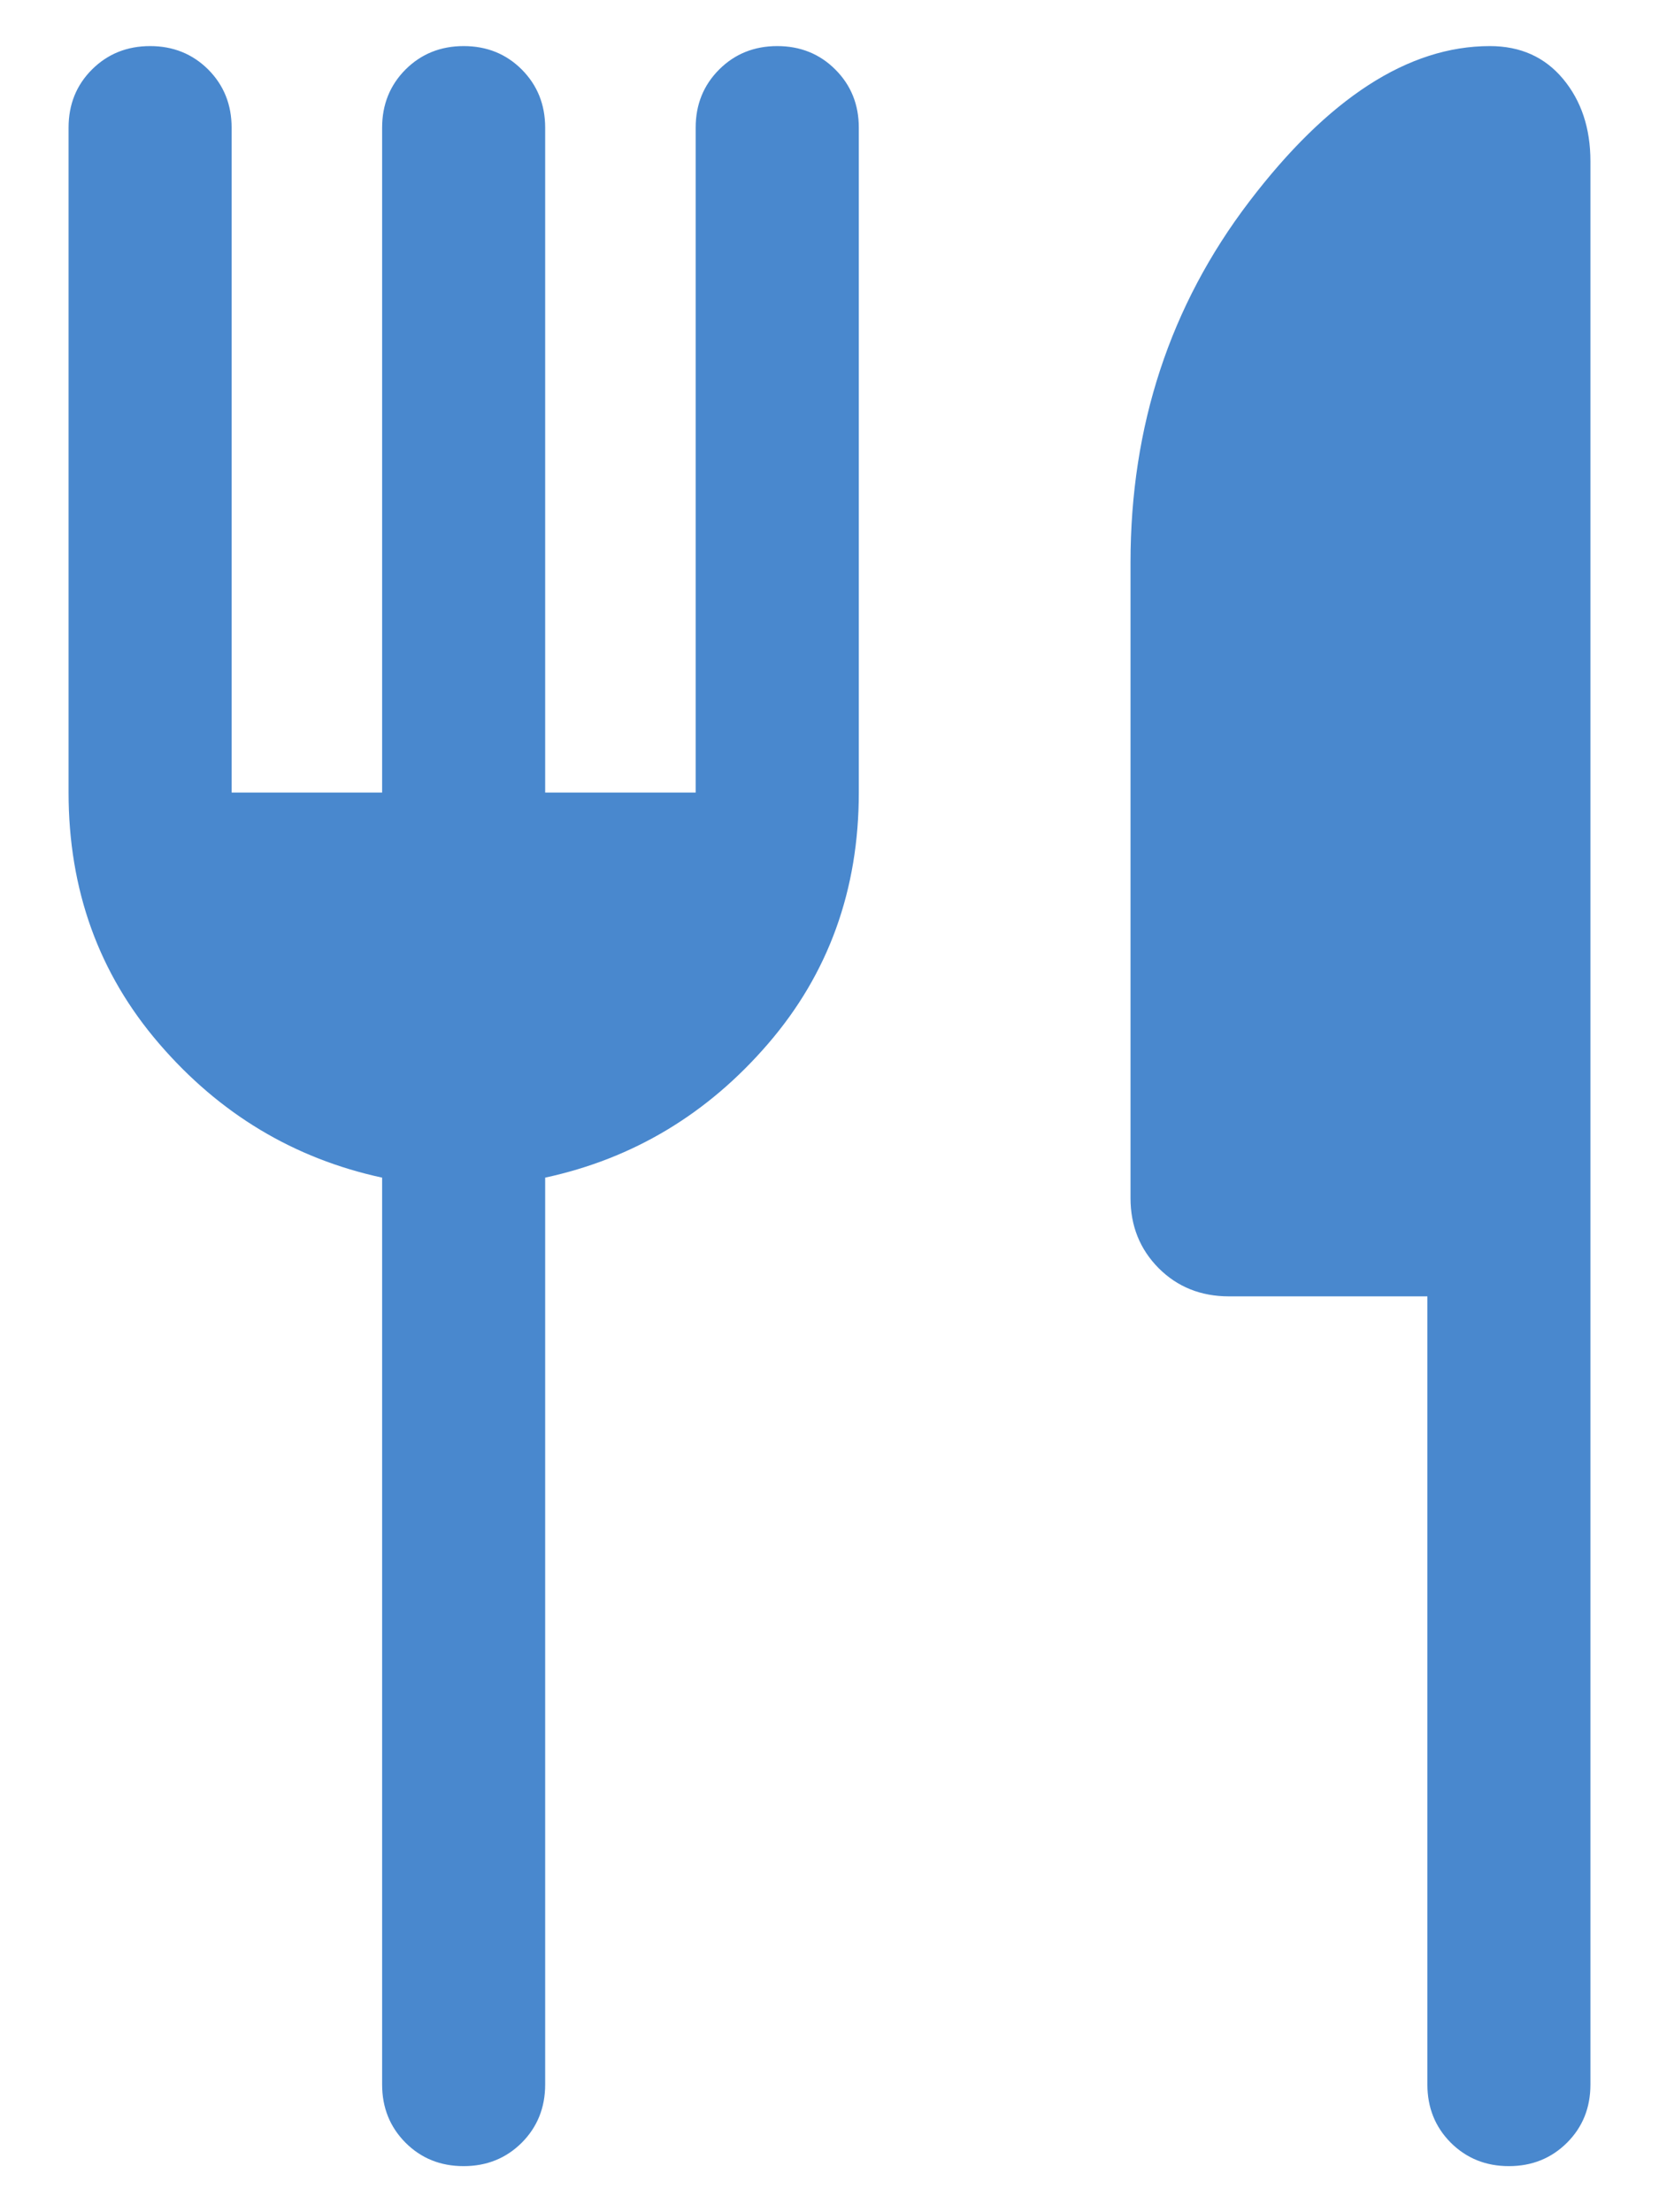 <svg width="18" height="24" viewBox="0 0 18 24" fill="none" xmlns="http://www.w3.org/2000/svg">
<path d="M4.146 8.598V1.385C4.146 1.134 4.231 0.924 4.4 0.754C4.57 0.585 4.78 0.5 5.031 0.5C5.282 0.5 5.492 0.585 5.661 0.754C5.83 0.924 5.915 1.134 5.915 1.385V8.598H7.548V1.385C7.548 1.134 7.633 0.924 7.803 0.754C7.972 0.585 8.183 0.5 8.433 0.5C8.684 0.5 8.894 0.585 9.063 0.754C9.233 0.924 9.318 1.134 9.318 1.385V8.598C9.318 9.653 8.99 10.562 8.334 11.323C7.679 12.084 6.872 12.569 5.915 12.776V22.615C5.915 22.866 5.83 23.076 5.661 23.246C5.491 23.415 5.281 23.5 5.03 23.5C4.779 23.5 4.569 23.415 4.4 23.246C4.231 23.076 4.146 22.866 4.146 22.615V12.776C3.189 12.569 2.382 12.084 1.727 11.323C1.071 10.562 0.744 9.653 0.744 8.598V1.385C0.744 1.134 0.828 0.924 0.998 0.754C1.168 0.585 1.378 0.5 1.629 0.5C1.879 0.5 2.089 0.585 2.259 0.754C2.428 0.924 2.513 1.134 2.513 1.385V8.598H4.146ZM15.487 14.064H13.334C13.029 14.064 12.775 13.962 12.571 13.758C12.368 13.553 12.266 13.3 12.266 12.998V6.103C12.266 4.621 12.695 3.316 13.552 2.19C14.41 1.063 15.281 0.5 16.165 0.5C16.497 0.5 16.761 0.619 16.959 0.856C17.157 1.094 17.256 1.391 17.256 1.75V22.615C17.256 22.866 17.172 23.076 17.002 23.246C16.832 23.415 16.622 23.5 16.371 23.5C16.121 23.5 15.911 23.415 15.741 23.246C15.572 23.076 15.487 22.866 15.487 22.615V14.064V14.064Z" fill="#4988CE"/>
</svg>

